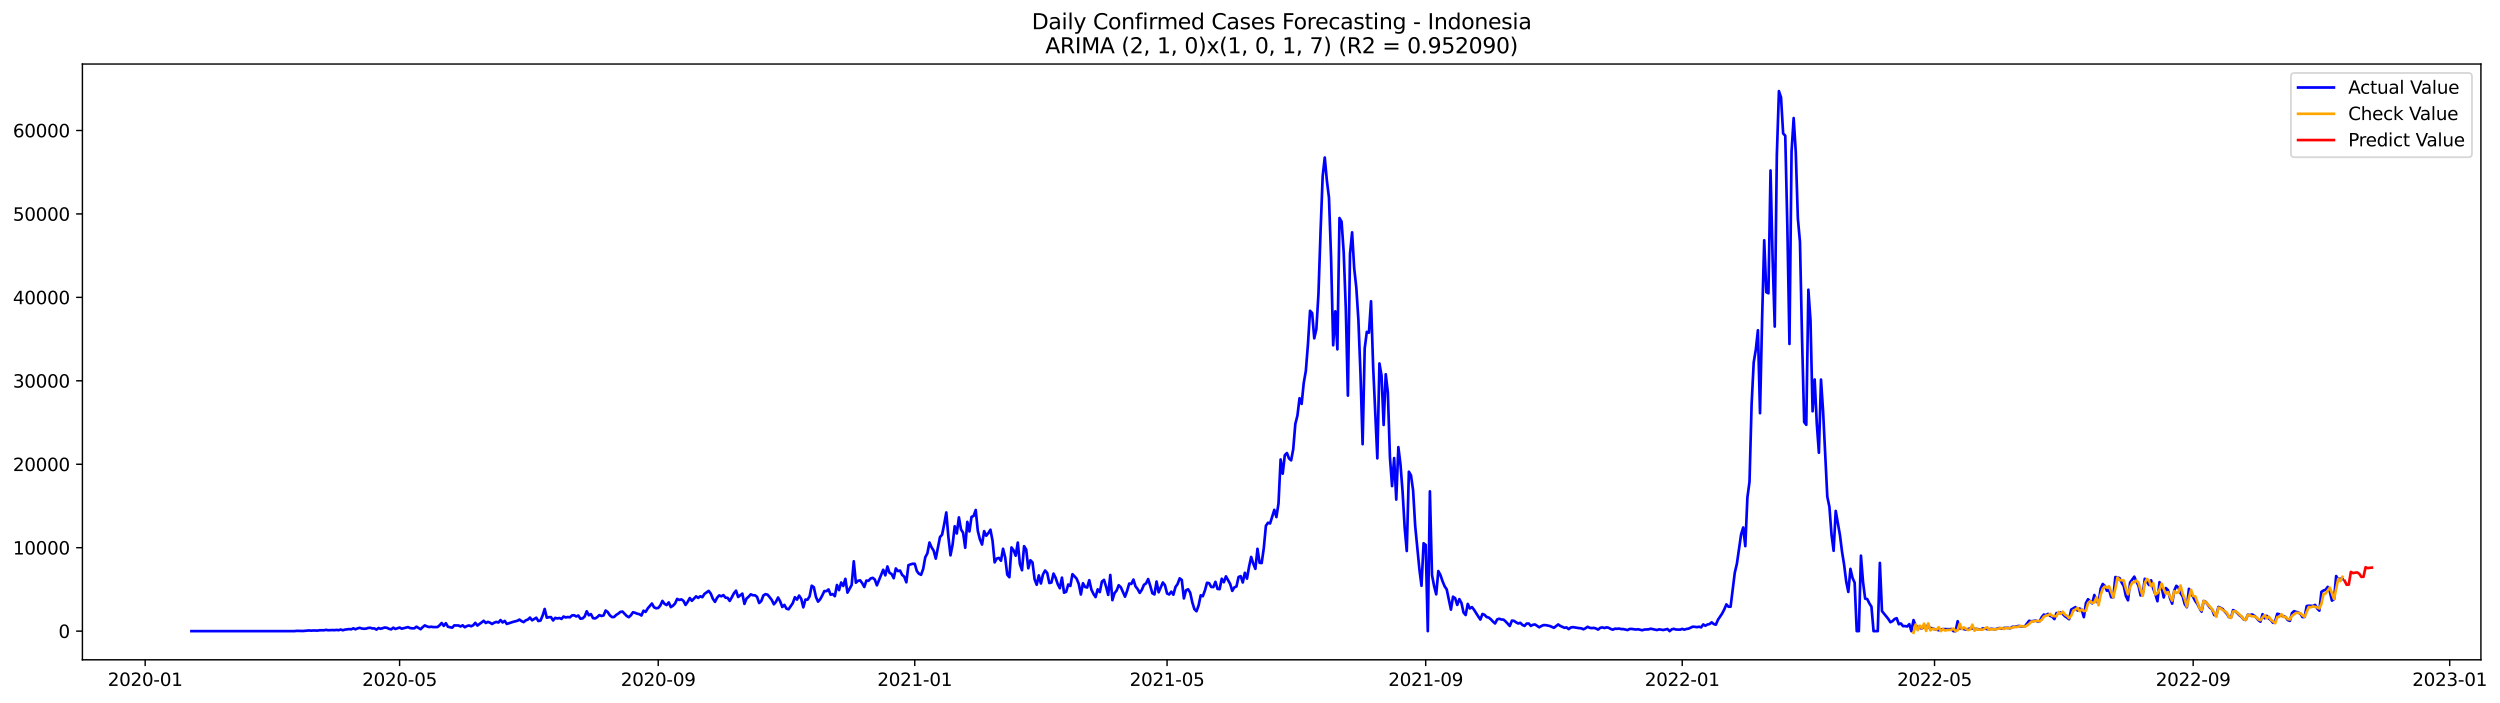 <?xml version="1.0" encoding="utf-8" standalone="no"?>
<!DOCTYPE svg PUBLIC "-//W3C//DTD SVG 1.1//EN"
  "http://www.w3.org/Graphics/SVG/1.1/DTD/svg11.dtd">
<svg xmlns:xlink="http://www.w3.org/1999/xlink" width="1395.87pt" height="392.274pt" viewBox="0 0 1395.87 392.274" xmlns="http://www.w3.org/2000/svg" version="1.1">
 <defs>
  <style type="text/css">*{stroke-linejoin: round; stroke-linecap: butt}</style>
 </defs>
 <g id="figure_1">
  <g id="patch_1">
   <path d="M 0 392.274 
L 1395.87 392.274 
L 1395.87 0 
L 0 0 
z
" style="fill: #ffffff"/>
  </g>
  <g id="axes_1">
   <g id="patch_2">
    <path d="M 46.013 368.396 
L 1385.213 368.396 
L 1385.213 35.755 
L 46.013 35.755 
z
" style="fill: #ffffff"/>
   </g>
   <g id="matplotlib.axis_1">
    <g id="xtick_1">
     <g id="line2d_1">
      <defs>
       <path id="m7db93f35f3" d="M 0 0 
L 0 3.5 
" style="stroke: #000000; stroke-width: 0.8"/>
      </defs>
      <g>
       <use xlink:href="#m7db93f35f3" x="81.057" y="368.396" style="stroke: #000000; stroke-width: 0.8"/>
      </g>
     </g>
     <g id="text_1">
      <!-- 2020-01 -->
      <g transform="translate(60.165 382.994)scale(0.1 -0.1)">
       <defs>
        <path id="DejaVuSans-32" d="M 1228 531 
L 3431 531 
L 3431 0 
L 469 0 
L 469 531 
Q 828 903 1448 1529 
Q 2069 2156 2228 2338 
Q 2531 2678 2651 2914 
Q 2772 3150 2772 3378 
Q 2772 3750 2511 3984 
Q 2250 4219 1831 4219 
Q 1534 4219 1204 4116 
Q 875 4013 500 3803 
L 500 4441 
Q 881 4594 1212 4672 
Q 1544 4750 1819 4750 
Q 2544 4750 2975 4387 
Q 3406 4025 3406 3419 
Q 3406 3131 3298 2873 
Q 3191 2616 2906 2266 
Q 2828 2175 2409 1742 
Q 1991 1309 1228 531 
z
" transform="scale(0.016)"/>
        <path id="DejaVuSans-30" d="M 2034 4250 
Q 1547 4250 1301 3770 
Q 1056 3291 1056 2328 
Q 1056 1369 1301 889 
Q 1547 409 2034 409 
Q 2525 409 2770 889 
Q 3016 1369 3016 2328 
Q 3016 3291 2770 3770 
Q 2525 4250 2034 4250 
z
M 2034 4750 
Q 2819 4750 3233 4129 
Q 3647 3509 3647 2328 
Q 3647 1150 3233 529 
Q 2819 -91 2034 -91 
Q 1250 -91 836 529 
Q 422 1150 422 2328 
Q 422 3509 836 4129 
Q 1250 4750 2034 4750 
z
" transform="scale(0.016)"/>
        <path id="DejaVuSans-2d" d="M 313 2009 
L 1997 2009 
L 1997 1497 
L 313 1497 
L 313 2009 
z
" transform="scale(0.016)"/>
        <path id="DejaVuSans-31" d="M 794 531 
L 1825 531 
L 1825 4091 
L 703 3866 
L 703 4441 
L 1819 4666 
L 2450 4666 
L 2450 531 
L 3481 531 
L 3481 0 
L 794 0 
L 794 531 
z
" transform="scale(0.016)"/>
       </defs>
       <use xlink:href="#DejaVuSans-32"/>
       <use xlink:href="#DejaVuSans-30" x="63.623"/>
       <use xlink:href="#DejaVuSans-32" x="127.246"/>
       <use xlink:href="#DejaVuSans-30" x="190.869"/>
       <use xlink:href="#DejaVuSans-2d" x="254.492"/>
       <use xlink:href="#DejaVuSans-30" x="290.576"/>
       <use xlink:href="#DejaVuSans-31" x="354.199"/>
      </g>
     </g>
    </g>
    <g id="xtick_2">
     <g id="line2d_2">
      <g>
       <use xlink:href="#m7db93f35f3" x="223.113" y="368.396" style="stroke: #000000; stroke-width: 0.8"/>
      </g>
     </g>
     <g id="text_2">
      <!-- 2020-05 -->
      <g transform="translate(202.221 382.994)scale(0.1 -0.1)">
       <defs>
        <path id="DejaVuSans-35" d="M 691 4666 
L 3169 4666 
L 3169 4134 
L 1269 4134 
L 1269 2991 
Q 1406 3038 1543 3061 
Q 1681 3084 1819 3084 
Q 2600 3084 3056 2656 
Q 3513 2228 3513 1497 
Q 3513 744 3044 326 
Q 2575 -91 1722 -91 
Q 1428 -91 1123 -41 
Q 819 9 494 109 
L 494 744 
Q 775 591 1075 516 
Q 1375 441 1709 441 
Q 2250 441 2565 725 
Q 2881 1009 2881 1497 
Q 2881 1984 2565 2268 
Q 2250 2553 1709 2553 
Q 1456 2553 1204 2497 
Q 953 2441 691 2322 
L 691 4666 
z
" transform="scale(0.016)"/>
       </defs>
       <use xlink:href="#DejaVuSans-32"/>
       <use xlink:href="#DejaVuSans-30" x="63.623"/>
       <use xlink:href="#DejaVuSans-32" x="127.246"/>
       <use xlink:href="#DejaVuSans-30" x="190.869"/>
       <use xlink:href="#DejaVuSans-2d" x="254.492"/>
       <use xlink:href="#DejaVuSans-30" x="290.576"/>
       <use xlink:href="#DejaVuSans-35" x="354.199"/>
      </g>
     </g>
    </g>
    <g id="xtick_3">
     <g id="line2d_3">
      <g>
       <use xlink:href="#m7db93f35f3" x="367.517" y="368.396" style="stroke: #000000; stroke-width: 0.8"/>
      </g>
     </g>
     <g id="text_3">
      <!-- 2020-09 -->
      <g transform="translate(346.625 382.994)scale(0.1 -0.1)">
       <defs>
        <path id="DejaVuSans-39" d="M 703 97 
L 703 672 
Q 941 559 1184 500 
Q 1428 441 1663 441 
Q 2288 441 2617 861 
Q 2947 1281 2994 2138 
Q 2813 1869 2534 1725 
Q 2256 1581 1919 1581 
Q 1219 1581 811 2004 
Q 403 2428 403 3163 
Q 403 3881 828 4315 
Q 1253 4750 1959 4750 
Q 2769 4750 3195 4129 
Q 3622 3509 3622 2328 
Q 3622 1225 3098 567 
Q 2575 -91 1691 -91 
Q 1453 -91 1209 -44 
Q 966 3 703 97 
z
M 1959 2075 
Q 2384 2075 2632 2365 
Q 2881 2656 2881 3163 
Q 2881 3666 2632 3958 
Q 2384 4250 1959 4250 
Q 1534 4250 1286 3958 
Q 1038 3666 1038 3163 
Q 1038 2656 1286 2365 
Q 1534 2075 1959 2075 
z
" transform="scale(0.016)"/>
       </defs>
       <use xlink:href="#DejaVuSans-32"/>
       <use xlink:href="#DejaVuSans-30" x="63.623"/>
       <use xlink:href="#DejaVuSans-32" x="127.246"/>
       <use xlink:href="#DejaVuSans-30" x="190.869"/>
       <use xlink:href="#DejaVuSans-2d" x="254.492"/>
       <use xlink:href="#DejaVuSans-30" x="290.576"/>
       <use xlink:href="#DejaVuSans-39" x="354.199"/>
      </g>
     </g>
    </g>
    <g id="xtick_4">
     <g id="line2d_4">
      <g>
       <use xlink:href="#m7db93f35f3" x="510.747" y="368.396" style="stroke: #000000; stroke-width: 0.8"/>
      </g>
     </g>
     <g id="text_4">
      <!-- 2021-01 -->
      <g transform="translate(489.855 382.994)scale(0.1 -0.1)">
       <use xlink:href="#DejaVuSans-32"/>
       <use xlink:href="#DejaVuSans-30" x="63.623"/>
       <use xlink:href="#DejaVuSans-32" x="127.246"/>
       <use xlink:href="#DejaVuSans-31" x="190.869"/>
       <use xlink:href="#DejaVuSans-2d" x="254.492"/>
       <use xlink:href="#DejaVuSans-30" x="290.576"/>
       <use xlink:href="#DejaVuSans-31" x="354.199"/>
      </g>
     </g>
    </g>
    <g id="xtick_5">
     <g id="line2d_5">
      <g>
       <use xlink:href="#m7db93f35f3" x="651.629" y="368.396" style="stroke: #000000; stroke-width: 0.8"/>
      </g>
     </g>
     <g id="text_5">
      <!-- 2021-05 -->
      <g transform="translate(630.737 382.994)scale(0.1 -0.1)">
       <use xlink:href="#DejaVuSans-32"/>
       <use xlink:href="#DejaVuSans-30" x="63.623"/>
       <use xlink:href="#DejaVuSans-32" x="127.246"/>
       <use xlink:href="#DejaVuSans-31" x="190.869"/>
       <use xlink:href="#DejaVuSans-2d" x="254.492"/>
       <use xlink:href="#DejaVuSans-30" x="290.576"/>
       <use xlink:href="#DejaVuSans-35" x="354.199"/>
      </g>
     </g>
    </g>
    <g id="xtick_6">
     <g id="line2d_6">
      <g>
       <use xlink:href="#m7db93f35f3" x="796.033" y="368.396" style="stroke: #000000; stroke-width: 0.8"/>
      </g>
     </g>
     <g id="text_6">
      <!-- 2021-09 -->
      <g transform="translate(775.141 382.994)scale(0.1 -0.1)">
       <use xlink:href="#DejaVuSans-32"/>
       <use xlink:href="#DejaVuSans-30" x="63.623"/>
       <use xlink:href="#DejaVuSans-32" x="127.246"/>
       <use xlink:href="#DejaVuSans-31" x="190.869"/>
       <use xlink:href="#DejaVuSans-2d" x="254.492"/>
       <use xlink:href="#DejaVuSans-30" x="290.576"/>
       <use xlink:href="#DejaVuSans-39" x="354.199"/>
      </g>
     </g>
    </g>
    <g id="xtick_7">
     <g id="line2d_7">
      <g>
       <use xlink:href="#m7db93f35f3" x="939.263" y="368.396" style="stroke: #000000; stroke-width: 0.8"/>
      </g>
     </g>
     <g id="text_7">
      <!-- 2022-01 -->
      <g transform="translate(918.371 382.994)scale(0.1 -0.1)">
       <use xlink:href="#DejaVuSans-32"/>
       <use xlink:href="#DejaVuSans-30" x="63.623"/>
       <use xlink:href="#DejaVuSans-32" x="127.246"/>
       <use xlink:href="#DejaVuSans-32" x="190.869"/>
       <use xlink:href="#DejaVuSans-2d" x="254.492"/>
       <use xlink:href="#DejaVuSans-30" x="290.576"/>
       <use xlink:href="#DejaVuSans-31" x="354.199"/>
      </g>
     </g>
    </g>
    <g id="xtick_8">
     <g id="line2d_8">
      <g>
       <use xlink:href="#m7db93f35f3" x="1080.144" y="368.396" style="stroke: #000000; stroke-width: 0.8"/>
      </g>
     </g>
     <g id="text_8">
      <!-- 2022-05 -->
      <g transform="translate(1059.253 382.994)scale(0.1 -0.1)">
       <use xlink:href="#DejaVuSans-32"/>
       <use xlink:href="#DejaVuSans-30" x="63.623"/>
       <use xlink:href="#DejaVuSans-32" x="127.246"/>
       <use xlink:href="#DejaVuSans-32" x="190.869"/>
       <use xlink:href="#DejaVuSans-2d" x="254.492"/>
       <use xlink:href="#DejaVuSans-30" x="290.576"/>
       <use xlink:href="#DejaVuSans-35" x="354.199"/>
      </g>
     </g>
    </g>
    <g id="xtick_9">
     <g id="line2d_9">
      <g>
       <use xlink:href="#m7db93f35f3" x="1224.548" y="368.396" style="stroke: #000000; stroke-width: 0.8"/>
      </g>
     </g>
     <g id="text_9">
      <!-- 2022-09 -->
      <g transform="translate(1203.657 382.994)scale(0.1 -0.1)">
       <use xlink:href="#DejaVuSans-32"/>
       <use xlink:href="#DejaVuSans-30" x="63.623"/>
       <use xlink:href="#DejaVuSans-32" x="127.246"/>
       <use xlink:href="#DejaVuSans-32" x="190.869"/>
       <use xlink:href="#DejaVuSans-2d" x="254.492"/>
       <use xlink:href="#DejaVuSans-30" x="290.576"/>
       <use xlink:href="#DejaVuSans-39" x="354.199"/>
      </g>
     </g>
    </g>
    <g id="xtick_10">
     <g id="line2d_10">
      <g>
       <use xlink:href="#m7db93f35f3" x="1367.778" y="368.396" style="stroke: #000000; stroke-width: 0.8"/>
      </g>
     </g>
     <g id="text_10">
      <!-- 2023-01 -->
      <g transform="translate(1346.887 382.994)scale(0.1 -0.1)">
       <defs>
        <path id="DejaVuSans-33" d="M 2597 2516 
Q 3050 2419 3304 2112 
Q 3559 1806 3559 1356 
Q 3559 666 3084 287 
Q 2609 -91 1734 -91 
Q 1441 -91 1130 -33 
Q 819 25 488 141 
L 488 750 
Q 750 597 1062 519 
Q 1375 441 1716 441 
Q 2309 441 2620 675 
Q 2931 909 2931 1356 
Q 2931 1769 2642 2001 
Q 2353 2234 1838 2234 
L 1294 2234 
L 1294 2753 
L 1863 2753 
Q 2328 2753 2575 2939 
Q 2822 3125 2822 3475 
Q 2822 3834 2567 4026 
Q 2313 4219 1838 4219 
Q 1578 4219 1281 4162 
Q 984 4106 628 3988 
L 628 4550 
Q 988 4650 1302 4700 
Q 1616 4750 1894 4750 
Q 2613 4750 3031 4423 
Q 3450 4097 3450 3541 
Q 3450 3153 3228 2886 
Q 3006 2619 2597 2516 
z
" transform="scale(0.016)"/>
       </defs>
       <use xlink:href="#DejaVuSans-32"/>
       <use xlink:href="#DejaVuSans-30" x="63.623"/>
       <use xlink:href="#DejaVuSans-32" x="127.246"/>
       <use xlink:href="#DejaVuSans-33" x="190.869"/>
       <use xlink:href="#DejaVuSans-2d" x="254.492"/>
       <use xlink:href="#DejaVuSans-30" x="290.576"/>
       <use xlink:href="#DejaVuSans-31" x="354.199"/>
      </g>
     </g>
    </g>
   </g>
   <g id="matplotlib.axis_2">
    <g id="ytick_1">
     <g id="line2d_11">
      <defs>
       <path id="m69dbe952f0" d="M 0 0 
L -3.5 0 
" style="stroke: #000000; stroke-width: 0.8"/>
      </defs>
      <g>
       <use xlink:href="#m69dbe952f0" x="46.013" y="352.396" style="stroke: #000000; stroke-width: 0.8"/>
      </g>
     </g>
     <g id="text_11">
      <!-- 0 -->
      <g transform="translate(32.65 356.195)scale(0.1 -0.1)">
       <use xlink:href="#DejaVuSans-30"/>
      </g>
     </g>
    </g>
    <g id="ytick_2">
     <g id="line2d_12">
      <g>
       <use xlink:href="#m69dbe952f0" x="46.013" y="305.806" style="stroke: #000000; stroke-width: 0.8"/>
      </g>
     </g>
     <g id="text_12">
      <!-- 10000 -->
      <g transform="translate(7.2 309.605)scale(0.1 -0.1)">
       <use xlink:href="#DejaVuSans-31"/>
       <use xlink:href="#DejaVuSans-30" x="63.623"/>
       <use xlink:href="#DejaVuSans-30" x="127.246"/>
       <use xlink:href="#DejaVuSans-30" x="190.869"/>
       <use xlink:href="#DejaVuSans-30" x="254.492"/>
      </g>
     </g>
    </g>
    <g id="ytick_3">
     <g id="line2d_13">
      <g>
       <use xlink:href="#m69dbe952f0" x="46.013" y="259.216" style="stroke: #000000; stroke-width: 0.8"/>
      </g>
     </g>
     <g id="text_13">
      <!-- 20000 -->
      <g transform="translate(7.2 263.015)scale(0.1 -0.1)">
       <use xlink:href="#DejaVuSans-32"/>
       <use xlink:href="#DejaVuSans-30" x="63.623"/>
       <use xlink:href="#DejaVuSans-30" x="127.246"/>
       <use xlink:href="#DejaVuSans-30" x="190.869"/>
       <use xlink:href="#DejaVuSans-30" x="254.492"/>
      </g>
     </g>
    </g>
    <g id="ytick_4">
     <g id="line2d_14">
      <g>
       <use xlink:href="#m69dbe952f0" x="46.013" y="212.626" style="stroke: #000000; stroke-width: 0.8"/>
      </g>
     </g>
     <g id="text_14">
      <!-- 30000 -->
      <g transform="translate(7.2 216.426)scale(0.1 -0.1)">
       <use xlink:href="#DejaVuSans-33"/>
       <use xlink:href="#DejaVuSans-30" x="63.623"/>
       <use xlink:href="#DejaVuSans-30" x="127.246"/>
       <use xlink:href="#DejaVuSans-30" x="190.869"/>
       <use xlink:href="#DejaVuSans-30" x="254.492"/>
      </g>
     </g>
    </g>
    <g id="ytick_5">
     <g id="line2d_15">
      <g>
       <use xlink:href="#m69dbe952f0" x="46.013" y="166.036" style="stroke: #000000; stroke-width: 0.8"/>
      </g>
     </g>
     <g id="text_15">
      <!-- 40000 -->
      <g transform="translate(7.2 169.836)scale(0.1 -0.1)">
       <defs>
        <path id="DejaVuSans-34" d="M 2419 4116 
L 825 1625 
L 2419 1625 
L 2419 4116 
z
M 2253 4666 
L 3047 4666 
L 3047 1625 
L 3713 1625 
L 3713 1100 
L 3047 1100 
L 3047 0 
L 2419 0 
L 2419 1100 
L 313 1100 
L 313 1709 
L 2253 4666 
z
" transform="scale(0.016)"/>
       </defs>
       <use xlink:href="#DejaVuSans-34"/>
       <use xlink:href="#DejaVuSans-30" x="63.623"/>
       <use xlink:href="#DejaVuSans-30" x="127.246"/>
       <use xlink:href="#DejaVuSans-30" x="190.869"/>
       <use xlink:href="#DejaVuSans-30" x="254.492"/>
      </g>
     </g>
    </g>
    <g id="ytick_6">
     <g id="line2d_16">
      <g>
       <use xlink:href="#m69dbe952f0" x="46.013" y="119.447" style="stroke: #000000; stroke-width: 0.8"/>
      </g>
     </g>
     <g id="text_16">
      <!-- 50000 -->
      <g transform="translate(7.2 123.246)scale(0.1 -0.1)">
       <use xlink:href="#DejaVuSans-35"/>
       <use xlink:href="#DejaVuSans-30" x="63.623"/>
       <use xlink:href="#DejaVuSans-30" x="127.246"/>
       <use xlink:href="#DejaVuSans-30" x="190.869"/>
       <use xlink:href="#DejaVuSans-30" x="254.492"/>
      </g>
     </g>
    </g>
    <g id="ytick_7">
     <g id="line2d_17">
      <g>
       <use xlink:href="#m69dbe952f0" x="46.013" y="72.857" style="stroke: #000000; stroke-width: 0.8"/>
      </g>
     </g>
     <g id="text_17">
      <!-- 60000 -->
      <g transform="translate(7.2 76.656)scale(0.1 -0.1)">
       <defs>
        <path id="DejaVuSans-36" d="M 2113 2584 
Q 1688 2584 1439 2293 
Q 1191 2003 1191 1497 
Q 1191 994 1439 701 
Q 1688 409 2113 409 
Q 2538 409 2786 701 
Q 3034 994 3034 1497 
Q 3034 2003 2786 2293 
Q 2538 2584 2113 2584 
z
M 3366 4563 
L 3366 3988 
Q 3128 4100 2886 4159 
Q 2644 4219 2406 4219 
Q 1781 4219 1451 3797 
Q 1122 3375 1075 2522 
Q 1259 2794 1537 2939 
Q 1816 3084 2150 3084 
Q 2853 3084 3261 2657 
Q 3669 2231 3669 1497 
Q 3669 778 3244 343 
Q 2819 -91 2113 -91 
Q 1303 -91 875 529 
Q 447 1150 447 2328 
Q 447 3434 972 4092 
Q 1497 4750 2381 4750 
Q 2619 4750 2861 4703 
Q 3103 4656 3366 4563 
z
" transform="scale(0.016)"/>
       </defs>
       <use xlink:href="#DejaVuSans-36"/>
       <use xlink:href="#DejaVuSans-30" x="63.623"/>
       <use xlink:href="#DejaVuSans-30" x="127.246"/>
       <use xlink:href="#DejaVuSans-30" x="190.869"/>
       <use xlink:href="#DejaVuSans-30" x="254.492"/>
      </g>
     </g>
    </g>
   </g>
   <g id="line2d_18">
    <path d="M 106.885 352.396 
L 164.412 352.396 
L 165.586 352.233 
L 169.108 352.317 
L 172.63 352.005 
L 173.804 352.126 
L 174.978 352.019 
L 177.326 352.093 
L 178.5 351.898 
L 180.848 351.916 
L 182.022 351.683 
L 183.196 351.888 
L 185.544 351.795 
L 186.718 351.865 
L 187.892 351.702 
L 189.066 351.87 
L 190.24 351.483 
L 191.414 351.902 
L 192.588 351.553 
L 194.936 351.245 
L 196.11 351.38 
L 197.284 350.826 
L 198.458 351.376 
L 199.632 350.859 
L 200.807 350.537 
L 201.981 350.924 
L 203.155 351.082 
L 204.329 351.012 
L 205.503 350.626 
L 206.677 350.5 
L 207.851 350.882 
L 209.025 350.873 
L 210.199 351.534 
L 211.373 350.649 
L 212.547 351.078 
L 214.895 350.365 
L 216.069 350.551 
L 217.243 351.115 
L 218.417 351.399 
L 219.591 350.463 
L 220.765 351.185 
L 223.113 350.379 
L 224.287 351.036 
L 227.809 350.141 
L 228.983 350.686 
L 230.157 350.821 
L 231.331 350.831 
L 232.505 349.913 
L 234.853 351.311 
L 236.027 350.141 
L 237.201 349.186 
L 238.375 349.75 
L 239.549 350.113 
L 240.723 349.931 
L 241.897 350.118 
L 244.245 350.132 
L 245.419 349.167 
L 246.593 347.863 
L 247.767 349.442 
L 248.941 347.975 
L 250.115 349.945 
L 252.463 350.463 
L 253.637 349.2 
L 255.985 349.237 
L 257.159 349.801 
L 258.333 349.135 
L 259.507 350.22 
L 260.681 349.559 
L 261.855 349.209 
L 263.029 349.671 
L 264.203 349.121 
L 265.377 347.77 
L 266.551 349.265 
L 268.899 347.537 
L 270.073 346.619 
L 271.247 347.835 
L 272.421 347.22 
L 273.595 347.672 
L 274.77 348.403 
L 275.944 347.658 
L 277.118 347.243 
L 278.292 347.593 
L 279.466 346.195 
L 280.64 347.546 
L 281.814 346.684 
L 282.988 348.38 
L 286.51 347.211 
L 288.858 346.619 
L 290.032 345.943 
L 291.206 346.815 
L 292.38 347.355 
L 293.554 346.372 
L 294.728 345.943 
L 295.902 344.83 
L 297.076 346.335 
L 299.424 344.909 
L 300.598 346.763 
L 301.772 346.488 
L 302.946 343.763 
L 304.12 340.017 
L 305.294 344.89 
L 306.468 344.611 
L 307.642 344.564 
L 308.816 346.423 
L 309.99 344.984 
L 311.164 345.305 
L 312.338 345.063 
L 313.512 345.585 
L 314.686 344.234 
L 315.86 344.76 
L 317.034 344.508 
L 318.208 344.685 
L 319.382 343.628 
L 320.556 343.516 
L 321.73 344.192 
L 322.904 343.693 
L 324.078 345.445 
L 325.252 345.291 
L 326.426 344.252 
L 327.6 341.303 
L 328.774 343.525 
L 329.948 342.892 
L 331.122 345.128 
L 332.296 345.319 
L 333.47 344.574 
L 334.644 343.442 
L 335.818 343.94 
L 336.992 343.628 
L 338.166 340.874 
L 339.34 341.788 
L 340.514 343.577 
L 341.688 344.536 
L 342.862 344.508 
L 344.036 343.348 
L 345.21 342.622 
L 346.384 341.648 
L 347.558 341.471 
L 349.907 343.912 
L 351.081 344.602 
L 352.255 343.535 
L 353.429 341.839 
L 354.603 342.16 
L 355.777 342.659 
L 356.951 342.906 
L 358.125 343.651 
L 359.299 340.996 
L 360.473 341.652 
L 361.647 339.728 
L 363.995 336.984 
L 365.169 339.081 
L 366.343 339.616 
L 367.517 339.467 
L 368.691 338.07 
L 369.865 335.521 
L 371.039 337.166 
L 372.213 337.823 
L 373.387 336.351 
L 374.561 338.978 
L 375.735 338.205 
L 376.909 336.989 
L 378.083 334.408 
L 379.257 334.985 
L 380.431 334.664 
L 381.605 335.456 
L 382.779 337.762 
L 383.953 336.057 
L 385.127 333.933 
L 386.301 335.461 
L 388.649 332.977 
L 389.823 333.811 
L 390.997 332.94 
L 392.171 333.429 
L 393.345 331.594 
L 395.693 329.926 
L 396.867 331.459 
L 398.041 334.347 
L 399.215 336.048 
L 400.389 333.751 
L 401.563 332.437 
L 402.737 332.949 
L 403.911 332.283 
L 405.085 333.728 
L 406.259 333.797 
L 407.433 335.521 
L 408.607 333.499 
L 409.781 331.254 
L 410.955 329.8 
L 412.129 333.322 
L 414.477 331.445 
L 415.651 337.175 
L 416.825 334.198 
L 417.999 333.168 
L 419.173 331.845 
L 420.347 332.358 
L 421.522 332.358 
L 422.696 333.271 
L 423.87 336.681 
L 425.044 335.614 
L 426.218 332.516 
L 427.392 331.747 
L 428.566 332.041 
L 429.74 333.434 
L 430.914 335.009 
L 432.088 337.385 
L 433.262 335.996 
L 434.436 333.625 
L 435.61 335.787 
L 436.784 338.899 
L 437.958 337.753 
L 439.132 339.835 
L 440.306 340.199 
L 442.654 336.761 
L 443.828 333.457 
L 445.002 334.794 
L 446.176 332.539 
L 447.35 334.319 
L 448.524 339.104 
L 449.698 334.79 
L 450.872 334.832 
L 452.046 332.954 
L 453.22 327.033 
L 454.394 327.834 
L 455.568 333.266 
L 456.742 335.927 
L 457.916 334.659 
L 459.09 332.525 
L 460.264 330.042 
L 461.438 330.07 
L 462.612 329.11 
L 463.786 332.083 
L 464.96 331.701 
L 466.134 332.866 
L 467.308 326.613 
L 468.482 329.488 
L 469.656 325.243 
L 470.83 327.154 
L 472.004 323.198 
L 473.178 330.886 
L 475.526 326.618 
L 476.7 313.405 
L 477.874 325.36 
L 479.048 324.316 
L 480.222 324.027 
L 481.396 325.588 
L 482.57 327.741 
L 483.744 324.172 
L 484.918 324.288 
L 486.092 322.998 
L 487.266 322.634 
L 488.44 323.562 
L 489.614 326.823 
L 493.136 318.134 
L 494.31 321.232 
L 495.485 316.284 
L 496.659 319.867 
L 497.833 320.491 
L 499.007 322.825 
L 500.181 317.388 
L 501.355 318.856 
L 502.529 318.576 
L 503.703 320.994 
L 504.877 321.982 
L 506.051 325.122 
L 507.225 315.576 
L 508.399 315.115 
L 509.573 314.779 
L 510.747 314.789 
L 511.921 318.837 
L 513.095 320.356 
L 514.269 320.934 
L 515.443 317.71 
L 516.617 311.145 
L 517.791 308.97 
L 518.965 302.932 
L 520.139 305.592 
L 521.313 307.483 
L 522.487 311.9 
L 524.835 299.852 
L 526.009 298.552 
L 527.183 292.677 
L 528.357 286.127 
L 529.531 299.81 
L 530.705 310.064 
L 531.879 304.106 
L 533.053 293.842 
L 534.227 297.872 
L 535.401 288.885 
L 536.575 295.598 
L 537.749 297.476 
L 538.923 305.834 
L 540.097 291.391 
L 541.271 296.73 
L 542.445 288.591 
L 543.619 288.093 
L 544.793 284.757 
L 545.967 296.484 
L 547.141 301.175 
L 548.315 304.04 
L 549.489 296.563 
L 550.663 299.125 
L 551.837 297.658 
L 553.011 295.761 
L 554.185 301.953 
L 555.359 313.997 
L 556.533 311.863 
L 557.707 311.509 
L 558.881 313.098 
L 560.055 306.417 
L 561.229 311.192 
L 562.403 320.878 
L 563.577 322.29 
L 564.751 305.671 
L 565.925 307.264 
L 567.099 310.283 
L 568.273 302.946 
L 569.448 314.873 
L 570.622 318.385 
L 571.796 304.968 
L 572.97 306.854 
L 574.144 317.3 
L 575.318 312.827 
L 576.492 314.043 
L 577.666 323.473 
L 578.84 326.492 
L 580.014 321.274 
L 581.188 325.784 
L 582.362 320.678 
L 583.536 318.553 
L 584.71 319.918 
L 585.884 325.528 
L 587.058 325.253 
L 588.232 320.277 
L 589.406 322.63 
L 590.58 326.152 
L 591.754 328.43 
L 592.928 322.523 
L 594.102 330.932 
L 595.276 330.434 
L 596.45 326.357 
L 597.624 327.172 
L 598.798 320.598 
L 599.972 321.787 
L 601.146 323.142 
L 602.32 326.045 
L 603.494 331.915 
L 604.668 325.635 
L 605.842 327.717 
L 607.016 328.044 
L 608.19 323.944 
L 609.364 329.185 
L 610.538 331.612 
L 611.712 333.373 
L 612.886 329.064 
L 614.06 330.583 
L 615.234 324.736 
L 616.408 323.781 
L 617.582 327.587 
L 618.756 332.153 
L 619.93 321.036 
L 621.104 335.102 
L 622.278 331.202 
L 623.452 329.753 
L 624.626 326.753 
L 625.8 327.867 
L 628.148 333.168 
L 629.322 329.898 
L 630.496 325.831 
L 631.67 326.045 
L 632.844 323.618 
L 634.018 327.41 
L 635.192 328.91 
L 636.366 331.035 
L 637.54 329.325 
L 638.714 326.543 
L 639.888 325.747 
L 641.062 323.31 
L 642.237 327.07 
L 643.411 331.226 
L 644.585 331.887 
L 645.759 324.703 
L 646.933 330.704 
L 649.281 325.22 
L 650.455 326.772 
L 651.629 331.375 
L 652.803 331.924 
L 653.977 330.359 
L 655.151 332.041 
L 656.325 327.773 
L 657.499 326.087 
L 658.673 322.919 
L 659.847 323.836 
L 661.021 334.124 
L 662.195 329.609 
L 663.369 329.003 
L 664.543 330.927 
L 665.717 336.332 
L 666.891 340.129 
L 668.065 341.284 
L 669.239 338.046 
L 670.413 332.386 
L 671.587 332.898 
L 672.761 329.702 
L 673.935 325.388 
L 675.109 325.626 
L 676.283 327.722 
L 677.457 327.797 
L 678.631 324.875 
L 679.805 328.822 
L 680.979 328.943 
L 682.153 323.147 
L 683.327 325.085 
L 684.501 321.81 
L 686.849 326.017 
L 688.023 329.921 
L 689.197 327.955 
L 690.371 327.457 
L 691.545 322.178 
L 692.719 321.675 
L 693.893 325.225 
L 695.067 319.816 
L 696.241 323.072 
L 697.415 316.405 
L 698.589 310.968 
L 699.763 314.737 
L 700.937 317.617 
L 702.111 306.421 
L 703.285 314.244 
L 704.459 314.374 
L 705.633 306.067 
L 706.807 293.581 
L 707.981 291.876 
L 709.155 292.267 
L 711.503 284.673 
L 712.677 288.717 
L 713.851 281.076 
L 715.025 256.542 
L 716.2 264.472 
L 717.374 254.115 
L 718.548 252.964 
L 719.722 255.983 
L 720.896 257.041 
L 722.07 250.797 
L 723.244 236.685 
L 724.418 232.054 
L 725.592 222.35 
L 726.766 225.518 
L 727.94 213.814 
L 729.114 207.087 
L 730.288 192.225 
L 731.462 173.533 
L 732.636 174.777 
L 733.81 188.893 
L 734.984 183.755 
L 736.158 164.047 
L 737.332 129.235 
L 738.506 98.402 
L 739.68 87.966 
L 740.854 100.811 
L 742.028 110.352 
L 743.202 144.041 
L 744.376 192.793 
L 745.55 173.84 
L 746.724 195.053 
L 747.898 121.734 
L 749.072 123.775 
L 750.246 140.803 
L 751.42 172.191 
L 752.594 220.882 
L 753.768 141.796 
L 754.942 129.738 
L 756.116 149.828 
L 757.29 160.595 
L 758.464 178.69 
L 759.638 209.188 
L 760.812 248.016 
L 761.986 194.456 
L 763.16 185.292 
L 764.334 185.772 
L 765.508 168.217 
L 766.682 204.459 
L 769.03 255.913 
L 770.204 202.931 
L 771.378 209.714 
L 772.552 237.277 
L 773.726 208.955 
L 774.9 219.158 
L 776.074 255.429 
L 777.248 271.404 
L 778.422 255.764 
L 779.596 278.933 
L 780.77 249.651 
L 781.944 259.198 
L 783.118 274.386 
L 784.292 294.587 
L 785.466 307.651 
L 786.64 263.381 
L 787.814 265.408 
L 788.988 273.664 
L 790.163 293.609 
L 792.511 317.794 
L 793.685 327.07 
L 794.859 303.318 
L 796.033 304.236 
L 797.207 352.396 
L 798.381 274.349 
L 799.555 321.055 
L 800.729 327.224 
L 801.903 331.836 
L 803.077 318.847 
L 804.251 321.036 
L 805.425 324.489 
L 806.599 327.349 
L 807.773 329.096 
L 810.121 340.39 
L 811.295 333.164 
L 812.469 334.002 
L 813.643 337.744 
L 814.817 334.529 
L 815.991 336.625 
L 817.165 341.988 
L 818.339 343.395 
L 819.513 337.194 
L 820.687 339.724 
L 821.861 338.974 
L 823.035 340.483 
L 825.383 344.196 
L 826.557 345.92 
L 827.731 342.813 
L 828.905 343.292 
L 830.079 344.522 
L 831.253 344.83 
L 832.427 345.808 
L 833.601 347.076 
L 834.775 348.101 
L 835.949 345.855 
L 837.123 345.482 
L 838.297 345.906 
L 839.471 345.948 
L 840.645 346.959 
L 842.993 349.508 
L 844.167 346.521 
L 845.341 346.652 
L 846.515 347.49 
L 847.689 348.133 
L 848.863 347.751 
L 850.037 348.916 
L 851.211 349.48 
L 852.385 348.189 
L 853.559 348.138 
L 854.733 349.447 
L 855.907 348.855 
L 857.081 348.66 
L 859.429 350.253 
L 860.603 349.549 
L 861.777 349.046 
L 862.952 349.028 
L 865.3 349.508 
L 867.648 350.519 
L 869.996 348.664 
L 871.17 349.47 
L 873.518 350.528 
L 874.692 350.328 
L 875.866 351.259 
L 877.04 350.374 
L 878.214 350.16 
L 881.736 350.724 
L 882.91 350.817 
L 884.084 351.366 
L 885.258 350.779 
L 886.432 349.964 
L 887.606 350.532 
L 888.78 350.719 
L 889.954 350.565 
L 891.128 350.933 
L 892.302 351.53 
L 893.476 350.56 
L 894.65 350.295 
L 895.824 350.663 
L 896.998 350.286 
L 898.172 350.514 
L 899.346 351.166 
L 900.52 351.576 
L 901.694 351.012 
L 902.868 351.101 
L 904.042 350.947 
L 905.216 351.255 
L 906.39 351.25 
L 908.738 351.79 
L 909.912 351.18 
L 911.086 351.166 
L 913.434 351.502 
L 914.608 351.334 
L 916.956 351.902 
L 918.13 351.511 
L 920.478 351.404 
L 921.652 351.04 
L 925.174 351.776 
L 926.348 351.39 
L 928.696 351.762 
L 931.044 351.208 
L 932.218 352.396 
L 933.392 351.408 
L 934.566 351.101 
L 935.74 351.492 
L 938.089 351.557 
L 939.263 351.12 
L 940.437 351.585 
L 941.611 351.161 
L 942.785 351.003 
L 945.133 349.913 
L 946.307 349.983 
L 947.481 350.164 
L 948.655 349.931 
L 949.829 350.281 
L 951.003 348.66 
L 952.177 349.386 
L 953.351 348.702 
L 954.525 348.436 
L 955.699 347.486 
L 956.873 348.413 
L 958.047 348.799 
L 959.221 346.051 
L 961.569 342.538 
L 962.743 340.264 
L 963.917 337.464 
L 965.091 338.769 
L 966.265 338.759 
L 968.613 319.737 
L 969.787 314.765 
L 972.135 298.408 
L 973.309 294.522 
L 974.483 304.944 
L 975.657 277.754 
L 976.831 269.023 
L 978.005 225.686 
L 979.179 202.325 
L 980.353 195.253 
L 981.527 184.407 
L 982.701 230.699 
L 983.875 177.721 
L 985.049 134.155 
L 986.223 163.157 
L 987.397 163.758 
L 988.571 95.178 
L 989.745 144.95 
L 990.919 182.338 
L 992.093 86.605 
L 993.267 50.876 
L 994.441 54.426 
L 995.615 74.557 
L 996.789 75.727 
L 997.963 126.51 
L 999.137 192.043 
L 1000.311 84.546 
L 1001.485 65.924 
L 1002.659 84.849 
L 1003.833 122.023 
L 1005.007 135.087 
L 1006.181 189.443 
L 1007.355 235.67 
L 1008.529 237.189 
L 1009.703 161.75 
L 1010.878 178.807 
L 1012.052 229.646 
L 1013.226 211.9 
L 1014.4 236.541 
L 1015.574 252.787 
L 1016.748 211.937 
L 1017.922 229.697 
L 1020.27 277.34 
L 1021.444 282.977 
L 1022.618 298.422 
L 1023.792 307.535 
L 1024.966 285.269 
L 1027.314 298.669 
L 1028.488 308.005 
L 1029.662 315.352 
L 1030.836 324.806 
L 1032.01 330.503 
L 1033.184 317.621 
L 1034.358 322.69 
L 1035.532 325.337 
L 1036.706 352.396 
L 1037.88 352.396 
L 1039.054 310.251 
L 1040.228 325.025 
L 1041.402 334.249 
L 1042.576 334.506 
L 1043.75 336.872 
L 1044.924 338.745 
L 1046.098 352.396 
L 1048.446 352.396 
L 1049.62 314.304 
L 1050.794 341.215 
L 1054.316 345.557 
L 1055.49 347.406 
L 1056.664 346.824 
L 1057.838 345.617 
L 1059.012 345.17 
L 1060.186 348.515 
L 1061.36 348.101 
L 1062.534 349.591 
L 1063.708 349.568 
L 1064.882 349.792 
L 1066.056 348.497 
L 1067.23 352.396 
L 1068.404 346.218 
L 1069.578 349.363 
L 1071.926 350.616 
L 1073.1 350.919 
L 1074.274 349.713 
L 1075.448 349.521 
L 1076.622 350.477 
L 1077.796 350.556 
L 1080.144 351.259 
L 1082.492 351.898 
L 1084.841 351.231 
L 1088.363 351.339 
L 1089.537 351.213 
L 1090.711 352.396 
L 1091.885 352.396 
L 1093.059 346.847 
L 1094.233 350.835 
L 1095.407 350.961 
L 1097.755 351.548 
L 1100.103 350.873 
L 1101.277 350.915 
L 1102.451 351.231 
L 1103.625 351.171 
L 1105.973 351.585 
L 1107.147 350.789 
L 1108.321 350.929 
L 1109.495 351.25 
L 1110.669 351.352 
L 1111.843 351.096 
L 1114.191 351.38 
L 1115.365 350.812 
L 1116.539 350.682 
L 1117.713 350.98 
L 1118.887 350.663 
L 1120.061 350.556 
L 1121.235 350.588 
L 1122.409 350.803 
L 1123.583 349.983 
L 1124.757 349.973 
L 1125.931 349.806 
L 1127.105 349.475 
L 1128.279 349.722 
L 1129.453 349.829 
L 1130.627 349.643 
L 1132.975 346.61 
L 1134.149 346.931 
L 1136.497 346.507 
L 1137.671 346.959 
L 1138.845 346.898 
L 1140.019 344.578 
L 1141.193 343.148 
L 1142.367 343.511 
L 1143.541 342.757 
L 1144.715 343.865 
L 1145.889 344.355 
L 1147.063 345.664 
L 1148.237 342.3 
L 1149.411 342.384 
L 1150.585 341.923 
L 1151.759 342.85 
L 1152.933 344.038 
L 1155.281 345.715 
L 1156.455 340.39 
L 1158.804 338.974 
L 1159.978 340.879 
L 1161.152 339.794 
L 1162.326 340.395 
L 1163.5 344.564 
L 1164.674 336.737 
L 1165.848 334.589 
L 1168.196 336.877 
L 1169.37 332.227 
L 1170.544 335.903 
L 1171.718 336.588 
L 1172.892 328.705 
L 1174.066 326.059 
L 1175.24 327.191 
L 1176.414 329.875 
L 1177.588 329.367 
L 1178.762 333.429 
L 1179.936 333.536 
L 1181.11 322.192 
L 1182.284 322.402 
L 1183.458 322.798 
L 1184.632 325.23 
L 1185.806 327.247 
L 1186.98 332.805 
L 1188.154 335.176 
L 1189.328 325.248 
L 1191.676 321.987 
L 1192.85 324.773 
L 1194.024 326.981 
L 1195.198 332.46 
L 1196.372 331.78 
L 1197.546 323.156 
L 1198.72 324.787 
L 1199.894 326.623 
L 1201.068 324.018 
L 1202.242 328.617 
L 1203.416 331.701 
L 1204.59 335.68 
L 1205.764 325.052 
L 1206.938 327.922 
L 1208.112 333.578 
L 1209.286 328.342 
L 1210.46 329.465 
L 1211.634 333.998 
L 1212.808 337.021 
L 1213.982 329.763 
L 1215.156 327.107 
L 1216.33 328.104 
L 1217.504 331.202 
L 1218.678 332.968 
L 1219.852 337.357 
L 1221.026 339.02 
L 1222.2 328.775 
L 1224.548 333.322 
L 1225.722 335.549 
L 1226.896 337.208 
L 1228.07 339.519 
L 1229.244 341.494 
L 1230.418 335.591 
L 1231.593 336.029 
L 1233.941 339.332 
L 1235.115 340.241 
L 1236.289 343.362 
L 1237.463 343.786 
L 1238.637 338.904 
L 1239.811 339.356 
L 1240.985 340.045 
L 1243.333 342.71 
L 1244.507 344.555 
L 1245.681 344.849 
L 1246.855 340.665 
L 1248.029 341.289 
L 1249.203 342.323 
L 1250.377 343.525 
L 1251.551 344.364 
L 1252.725 345.822 
L 1253.899 346.134 
L 1255.073 343.19 
L 1256.247 343.474 
L 1257.421 343.064 
L 1258.595 343.744 
L 1259.769 344.76 
L 1260.943 346.237 
L 1262.117 347.113 
L 1263.291 342.934 
L 1264.465 345.212 
L 1265.639 343.865 
L 1266.813 345.403 
L 1267.987 346.223 
L 1269.161 347.742 
L 1270.335 346.829 
L 1271.509 342.719 
L 1272.683 342.948 
L 1273.857 343.87 
L 1275.031 344.075 
L 1276.205 344.578 
L 1277.379 346.218 
L 1278.553 346.652 
L 1279.727 342.314 
L 1280.901 341.261 
L 1283.249 342.021 
L 1284.423 342.673 
L 1285.597 344.546 
L 1286.771 344.462 
L 1287.945 338.382 
L 1289.119 338.195 
L 1291.467 338.349 
L 1292.641 337.762 
L 1293.815 339.738 
L 1294.989 340.949 
L 1296.163 330.466 
L 1297.337 329.693 
L 1298.511 329.329 
L 1299.685 327.689 
L 1300.859 330.42 
L 1302.033 335.335 
L 1303.207 334.561 
L 1304.382 321.642 
L 1305.556 323.576 
L 1306.73 323.072 
L 1307.904 323.291 
L 1307.904 323.291 
" clip-path="url(#p009912fc31)" style="fill: none; stroke: #0000ff; stroke-width: 1.5; stroke-linecap: square"/>
   </g>
   <g id="line2d_19">
    <path d="M 1068.404 353.276 
L 1069.578 348.682 
L 1070.752 351.878 
L 1071.926 349.359 
L 1073.1 350.902 
L 1074.274 348.215 
L 1075.448 352.267 
L 1076.622 348.062 
L 1077.796 351.964 
L 1078.97 351.076 
L 1080.144 351.397 
L 1081.318 351.529 
L 1082.492 350.185 
L 1083.667 352.409 
L 1084.841 351.268 
L 1086.015 352.046 
L 1087.189 351.774 
L 1089.537 351.67 
L 1090.711 350.99 
L 1091.885 352.302 
L 1093.059 351.906 
L 1094.233 348.268 
L 1095.407 351.218 
L 1096.581 350.287 
L 1097.755 351.196 
L 1098.929 351.799 
L 1100.103 351.391 
L 1101.277 348.774 
L 1102.451 352.156 
L 1103.625 351.185 
L 1104.799 351.593 
L 1105.973 351.512 
L 1107.147 351.554 
L 1108.321 350.818 
L 1109.495 350.243 
L 1110.669 351.658 
L 1111.843 351.285 
L 1114.191 351.459 
L 1115.365 351.054 
L 1117.713 350.623 
L 1118.887 351.195 
L 1120.061 350.612 
L 1121.235 350.782 
L 1122.409 350.704 
L 1123.583 350.45 
L 1124.757 350.018 
L 1125.931 350.132 
L 1128.279 349.512 
L 1129.453 349.758 
L 1130.627 349.873 
L 1131.801 349.251 
L 1132.975 348.355 
L 1134.149 347.108 
L 1135.323 346.987 
L 1136.497 346.731 
L 1137.671 346.644 
L 1138.845 346.892 
L 1140.019 346.034 
L 1141.193 344.328 
L 1142.367 343.749 
L 1143.541 343.482 
L 1144.715 342.788 
L 1145.889 343.93 
L 1148.237 344.096 
L 1149.411 341.732 
L 1150.585 342.8 
L 1151.759 341.544 
L 1152.933 343.121 
L 1154.107 343.886 
L 1155.281 345.118 
L 1156.455 343.753 
L 1157.63 340.882 
L 1158.804 340.31 
L 1159.978 339.449 
L 1161.152 341.242 
L 1162.326 340.283 
L 1163.5 341.211 
L 1164.674 340.95 
L 1165.848 336.754 
L 1167.022 335.671 
L 1168.196 336.587 
L 1169.37 336.305 
L 1170.544 333.543 
L 1171.718 337.906 
L 1172.892 332.087 
L 1174.066 328.77 
L 1175.24 327.508 
L 1176.414 328.11 
L 1177.588 327.335 
L 1179.936 333.52 
L 1181.11 328.631 
L 1182.284 322.435 
L 1183.458 323.938 
L 1184.632 323.871 
L 1185.806 324.145 
L 1186.98 328.592 
L 1188.154 331.848 
L 1189.328 327.893 
L 1190.502 325.287 
L 1191.676 325.022 
L 1192.85 324.122 
L 1194.024 325.389 
L 1195.198 329.349 
L 1196.372 332.661 
L 1197.546 325.545 
L 1198.72 323.275 
L 1199.894 324.181 
L 1201.068 327.243 
L 1202.242 325.562 
L 1203.416 331.913 
L 1204.59 331.143 
L 1205.764 329.244 
L 1206.938 325.802 
L 1208.112 328.908 
L 1209.286 331.46 
L 1210.46 330.626 
L 1212.808 335.376 
L 1213.982 330.06 
L 1215.156 331.018 
L 1216.33 330.669 
L 1217.504 326.92 
L 1218.678 331.514 
L 1219.852 334.438 
L 1221.026 338.652 
L 1222.2 333.627 
L 1223.374 329.321 
L 1224.548 332.74 
L 1225.722 332.995 
L 1228.07 339.433 
L 1229.244 340.788 
L 1230.418 335.521 
L 1231.593 336.198 
L 1232.767 337.415 
L 1235.115 340.199 
L 1236.289 342.038 
L 1237.463 344.354 
L 1238.637 339.305 
L 1239.811 339.6 
L 1240.985 340.603 
L 1242.159 341.141 
L 1243.333 342.153 
L 1244.507 344.414 
L 1245.681 345.056 
L 1246.855 341.433 
L 1248.029 341.21 
L 1249.203 342.037 
L 1251.551 344.165 
L 1252.725 345.691 
L 1253.899 346.122 
L 1255.073 343.231 
L 1256.247 343.57 
L 1257.421 344.154 
L 1258.595 344.111 
L 1259.769 344.585 
L 1260.943 345.764 
L 1262.117 346.305 
L 1263.291 344.704 
L 1264.465 343.493 
L 1265.639 345.207 
L 1266.813 344.327 
L 1267.987 346.078 
L 1269.161 346.951 
L 1270.335 348.016 
L 1271.509 344.577 
L 1272.683 344.36 
L 1273.857 342.922 
L 1275.031 344.511 
L 1276.205 344.471 
L 1277.379 345.654 
L 1278.553 345.853 
L 1279.727 343.866 
L 1282.075 342.146 
L 1284.423 342.371 
L 1285.597 343.602 
L 1286.771 344.398 
L 1289.119 338.914 
L 1290.293 339.078 
L 1291.467 338.572 
L 1293.815 339.121 
L 1294.989 339.736 
L 1296.163 337.146 
L 1297.337 331.645 
L 1298.511 331.337 
L 1300.859 328.075 
L 1303.207 334.437 
L 1305.556 323.194 
L 1306.73 324.429 
L 1307.904 322.086 
L 1307.904 322.086 
" clip-path="url(#p009912fc31)" style="fill: none; stroke: #ffa500; stroke-width: 1.5; stroke-linecap: square"/>
   </g>
   <g id="line2d_20">
    <path d="M 1309.078 324.252 
L 1310.252 326.506 
L 1311.426 326.415 
L 1312.6 319.344 
L 1313.774 319.985 
L 1314.948 319.744 
L 1316.122 319.621 
L 1317.296 320.378 
L 1318.47 322.113 
L 1319.644 322.027 
L 1320.818 316.727 
L 1321.992 317.212 
L 1323.166 317.032 
L 1324.34 316.939 
" clip-path="url(#p009912fc31)" style="fill: none; stroke: #ff0000; stroke-width: 1.5; stroke-linecap: square"/>
   </g>
   <g id="patch_3">
    <path d="M 46.013 368.396 
L 46.013 35.755 
" style="fill: none; stroke: #000000; stroke-width: 0.8; stroke-linejoin: miter; stroke-linecap: square"/>
   </g>
   <g id="patch_4">
    <path d="M 1385.213 368.396 
L 1385.213 35.755 
" style="fill: none; stroke: #000000; stroke-width: 0.8; stroke-linejoin: miter; stroke-linecap: square"/>
   </g>
   <g id="patch_5">
    <path d="M 46.013 368.396 
L 1385.213 368.396 
" style="fill: none; stroke: #000000; stroke-width: 0.8; stroke-linejoin: miter; stroke-linecap: square"/>
   </g>
   <g id="patch_6">
    <path d="M 46.013 35.755 
L 1385.213 35.755 
" style="fill: none; stroke: #000000; stroke-width: 0.8; stroke-linejoin: miter; stroke-linecap: square"/>
   </g>
   <g id="text_18">
    <!-- Daily Confirmed Cases Forecasting - Indonesia -->
    <g transform="translate(576.096 16.318)scale(0.12 -0.12)">
     <defs>
      <path id="DejaVuSans-44" d="M 1259 4147 
L 1259 519 
L 2022 519 
Q 2988 519 3436 956 
Q 3884 1394 3884 2338 
Q 3884 3275 3436 3711 
Q 2988 4147 2022 4147 
L 1259 4147 
z
M 628 4666 
L 1925 4666 
Q 3281 4666 3915 4102 
Q 4550 3538 4550 2338 
Q 4550 1131 3912 565 
Q 3275 0 1925 0 
L 628 0 
L 628 4666 
z
" transform="scale(0.016)"/>
      <path id="DejaVuSans-61" d="M 2194 1759 
Q 1497 1759 1228 1600 
Q 959 1441 959 1056 
Q 959 750 1161 570 
Q 1363 391 1709 391 
Q 2188 391 2477 730 
Q 2766 1069 2766 1631 
L 2766 1759 
L 2194 1759 
z
M 3341 1997 
L 3341 0 
L 2766 0 
L 2766 531 
Q 2569 213 2275 61 
Q 1981 -91 1556 -91 
Q 1019 -91 701 211 
Q 384 513 384 1019 
Q 384 1609 779 1909 
Q 1175 2209 1959 2209 
L 2766 2209 
L 2766 2266 
Q 2766 2663 2505 2880 
Q 2244 3097 1772 3097 
Q 1472 3097 1187 3025 
Q 903 2953 641 2809 
L 641 3341 
Q 956 3463 1253 3523 
Q 1550 3584 1831 3584 
Q 2591 3584 2966 3190 
Q 3341 2797 3341 1997 
z
" transform="scale(0.016)"/>
      <path id="DejaVuSans-69" d="M 603 3500 
L 1178 3500 
L 1178 0 
L 603 0 
L 603 3500 
z
M 603 4863 
L 1178 4863 
L 1178 4134 
L 603 4134 
L 603 4863 
z
" transform="scale(0.016)"/>
      <path id="DejaVuSans-6c" d="M 603 4863 
L 1178 4863 
L 1178 0 
L 603 0 
L 603 4863 
z
" transform="scale(0.016)"/>
      <path id="DejaVuSans-79" d="M 2059 -325 
Q 1816 -950 1584 -1140 
Q 1353 -1331 966 -1331 
L 506 -1331 
L 506 -850 
L 844 -850 
Q 1081 -850 1212 -737 
Q 1344 -625 1503 -206 
L 1606 56 
L 191 3500 
L 800 3500 
L 1894 763 
L 2988 3500 
L 3597 3500 
L 2059 -325 
z
" transform="scale(0.016)"/>
      <path id="DejaVuSans-20" transform="scale(0.016)"/>
      <path id="DejaVuSans-43" d="M 4122 4306 
L 4122 3641 
Q 3803 3938 3442 4084 
Q 3081 4231 2675 4231 
Q 1875 4231 1450 3742 
Q 1025 3253 1025 2328 
Q 1025 1406 1450 917 
Q 1875 428 2675 428 
Q 3081 428 3442 575 
Q 3803 722 4122 1019 
L 4122 359 
Q 3791 134 3420 21 
Q 3050 -91 2638 -91 
Q 1578 -91 968 557 
Q 359 1206 359 2328 
Q 359 3453 968 4101 
Q 1578 4750 2638 4750 
Q 3056 4750 3426 4639 
Q 3797 4528 4122 4306 
z
" transform="scale(0.016)"/>
      <path id="DejaVuSans-6f" d="M 1959 3097 
Q 1497 3097 1228 2736 
Q 959 2375 959 1747 
Q 959 1119 1226 758 
Q 1494 397 1959 397 
Q 2419 397 2687 759 
Q 2956 1122 2956 1747 
Q 2956 2369 2687 2733 
Q 2419 3097 1959 3097 
z
M 1959 3584 
Q 2709 3584 3137 3096 
Q 3566 2609 3566 1747 
Q 3566 888 3137 398 
Q 2709 -91 1959 -91 
Q 1206 -91 779 398 
Q 353 888 353 1747 
Q 353 2609 779 3096 
Q 1206 3584 1959 3584 
z
" transform="scale(0.016)"/>
      <path id="DejaVuSans-6e" d="M 3513 2113 
L 3513 0 
L 2938 0 
L 2938 2094 
Q 2938 2591 2744 2837 
Q 2550 3084 2163 3084 
Q 1697 3084 1428 2787 
Q 1159 2491 1159 1978 
L 1159 0 
L 581 0 
L 581 3500 
L 1159 3500 
L 1159 2956 
Q 1366 3272 1645 3428 
Q 1925 3584 2291 3584 
Q 2894 3584 3203 3211 
Q 3513 2838 3513 2113 
z
" transform="scale(0.016)"/>
      <path id="DejaVuSans-66" d="M 2375 4863 
L 2375 4384 
L 1825 4384 
Q 1516 4384 1395 4259 
Q 1275 4134 1275 3809 
L 1275 3500 
L 2222 3500 
L 2222 3053 
L 1275 3053 
L 1275 0 
L 697 0 
L 697 3053 
L 147 3053 
L 147 3500 
L 697 3500 
L 697 3744 
Q 697 4328 969 4595 
Q 1241 4863 1831 4863 
L 2375 4863 
z
" transform="scale(0.016)"/>
      <path id="DejaVuSans-72" d="M 2631 2963 
Q 2534 3019 2420 3045 
Q 2306 3072 2169 3072 
Q 1681 3072 1420 2755 
Q 1159 2438 1159 1844 
L 1159 0 
L 581 0 
L 581 3500 
L 1159 3500 
L 1159 2956 
Q 1341 3275 1631 3429 
Q 1922 3584 2338 3584 
Q 2397 3584 2469 3576 
Q 2541 3569 2628 3553 
L 2631 2963 
z
" transform="scale(0.016)"/>
      <path id="DejaVuSans-6d" d="M 3328 2828 
Q 3544 3216 3844 3400 
Q 4144 3584 4550 3584 
Q 5097 3584 5394 3201 
Q 5691 2819 5691 2113 
L 5691 0 
L 5113 0 
L 5113 2094 
Q 5113 2597 4934 2840 
Q 4756 3084 4391 3084 
Q 3944 3084 3684 2787 
Q 3425 2491 3425 1978 
L 3425 0 
L 2847 0 
L 2847 2094 
Q 2847 2600 2669 2842 
Q 2491 3084 2119 3084 
Q 1678 3084 1418 2786 
Q 1159 2488 1159 1978 
L 1159 0 
L 581 0 
L 581 3500 
L 1159 3500 
L 1159 2956 
Q 1356 3278 1631 3431 
Q 1906 3584 2284 3584 
Q 2666 3584 2933 3390 
Q 3200 3197 3328 2828 
z
" transform="scale(0.016)"/>
      <path id="DejaVuSans-65" d="M 3597 1894 
L 3597 1613 
L 953 1613 
Q 991 1019 1311 708 
Q 1631 397 2203 397 
Q 2534 397 2845 478 
Q 3156 559 3463 722 
L 3463 178 
Q 3153 47 2828 -22 
Q 2503 -91 2169 -91 
Q 1331 -91 842 396 
Q 353 884 353 1716 
Q 353 2575 817 3079 
Q 1281 3584 2069 3584 
Q 2775 3584 3186 3129 
Q 3597 2675 3597 1894 
z
M 3022 2063 
Q 3016 2534 2758 2815 
Q 2500 3097 2075 3097 
Q 1594 3097 1305 2825 
Q 1016 2553 972 2059 
L 3022 2063 
z
" transform="scale(0.016)"/>
      <path id="DejaVuSans-64" d="M 2906 2969 
L 2906 4863 
L 3481 4863 
L 3481 0 
L 2906 0 
L 2906 525 
Q 2725 213 2448 61 
Q 2172 -91 1784 -91 
Q 1150 -91 751 415 
Q 353 922 353 1747 
Q 353 2572 751 3078 
Q 1150 3584 1784 3584 
Q 2172 3584 2448 3432 
Q 2725 3281 2906 2969 
z
M 947 1747 
Q 947 1113 1208 752 
Q 1469 391 1925 391 
Q 2381 391 2643 752 
Q 2906 1113 2906 1747 
Q 2906 2381 2643 2742 
Q 2381 3103 1925 3103 
Q 1469 3103 1208 2742 
Q 947 2381 947 1747 
z
" transform="scale(0.016)"/>
      <path id="DejaVuSans-73" d="M 2834 3397 
L 2834 2853 
Q 2591 2978 2328 3040 
Q 2066 3103 1784 3103 
Q 1356 3103 1142 2972 
Q 928 2841 928 2578 
Q 928 2378 1081 2264 
Q 1234 2150 1697 2047 
L 1894 2003 
Q 2506 1872 2764 1633 
Q 3022 1394 3022 966 
Q 3022 478 2636 193 
Q 2250 -91 1575 -91 
Q 1294 -91 989 -36 
Q 684 19 347 128 
L 347 722 
Q 666 556 975 473 
Q 1284 391 1588 391 
Q 1994 391 2212 530 
Q 2431 669 2431 922 
Q 2431 1156 2273 1281 
Q 2116 1406 1581 1522 
L 1381 1569 
Q 847 1681 609 1914 
Q 372 2147 372 2553 
Q 372 3047 722 3315 
Q 1072 3584 1716 3584 
Q 2034 3584 2315 3537 
Q 2597 3491 2834 3397 
z
" transform="scale(0.016)"/>
      <path id="DejaVuSans-46" d="M 628 4666 
L 3309 4666 
L 3309 4134 
L 1259 4134 
L 1259 2759 
L 3109 2759 
L 3109 2228 
L 1259 2228 
L 1259 0 
L 628 0 
L 628 4666 
z
" transform="scale(0.016)"/>
      <path id="DejaVuSans-63" d="M 3122 3366 
L 3122 2828 
Q 2878 2963 2633 3030 
Q 2388 3097 2138 3097 
Q 1578 3097 1268 2742 
Q 959 2388 959 1747 
Q 959 1106 1268 751 
Q 1578 397 2138 397 
Q 2388 397 2633 464 
Q 2878 531 3122 666 
L 3122 134 
Q 2881 22 2623 -34 
Q 2366 -91 2075 -91 
Q 1284 -91 818 406 
Q 353 903 353 1747 
Q 353 2603 823 3093 
Q 1294 3584 2113 3584 
Q 2378 3584 2631 3529 
Q 2884 3475 3122 3366 
z
" transform="scale(0.016)"/>
      <path id="DejaVuSans-74" d="M 1172 4494 
L 1172 3500 
L 2356 3500 
L 2356 3053 
L 1172 3053 
L 1172 1153 
Q 1172 725 1289 603 
Q 1406 481 1766 481 
L 2356 481 
L 2356 0 
L 1766 0 
Q 1100 0 847 248 
Q 594 497 594 1153 
L 594 3053 
L 172 3053 
L 172 3500 
L 594 3500 
L 594 4494 
L 1172 4494 
z
" transform="scale(0.016)"/>
      <path id="DejaVuSans-67" d="M 2906 1791 
Q 2906 2416 2648 2759 
Q 2391 3103 1925 3103 
Q 1463 3103 1205 2759 
Q 947 2416 947 1791 
Q 947 1169 1205 825 
Q 1463 481 1925 481 
Q 2391 481 2648 825 
Q 2906 1169 2906 1791 
z
M 3481 434 
Q 3481 -459 3084 -895 
Q 2688 -1331 1869 -1331 
Q 1566 -1331 1297 -1286 
Q 1028 -1241 775 -1147 
L 775 -588 
Q 1028 -725 1275 -790 
Q 1522 -856 1778 -856 
Q 2344 -856 2625 -561 
Q 2906 -266 2906 331 
L 2906 616 
Q 2728 306 2450 153 
Q 2172 0 1784 0 
Q 1141 0 747 490 
Q 353 981 353 1791 
Q 353 2603 747 3093 
Q 1141 3584 1784 3584 
Q 2172 3584 2450 3431 
Q 2728 3278 2906 2969 
L 2906 3500 
L 3481 3500 
L 3481 434 
z
" transform="scale(0.016)"/>
      <path id="DejaVuSans-49" d="M 628 4666 
L 1259 4666 
L 1259 0 
L 628 0 
L 628 4666 
z
" transform="scale(0.016)"/>
     </defs>
     <use xlink:href="#DejaVuSans-44"/>
     <use xlink:href="#DejaVuSans-61" x="77.002"/>
     <use xlink:href="#DejaVuSans-69" x="138.281"/>
     <use xlink:href="#DejaVuSans-6c" x="166.064"/>
     <use xlink:href="#DejaVuSans-79" x="193.848"/>
     <use xlink:href="#DejaVuSans-20" x="253.027"/>
     <use xlink:href="#DejaVuSans-43" x="284.814"/>
     <use xlink:href="#DejaVuSans-6f" x="354.639"/>
     <use xlink:href="#DejaVuSans-6e" x="415.82"/>
     <use xlink:href="#DejaVuSans-66" x="479.199"/>
     <use xlink:href="#DejaVuSans-69" x="514.404"/>
     <use xlink:href="#DejaVuSans-72" x="542.188"/>
     <use xlink:href="#DejaVuSans-6d" x="581.551"/>
     <use xlink:href="#DejaVuSans-65" x="678.963"/>
     <use xlink:href="#DejaVuSans-64" x="740.486"/>
     <use xlink:href="#DejaVuSans-20" x="803.963"/>
     <use xlink:href="#DejaVuSans-43" x="835.75"/>
     <use xlink:href="#DejaVuSans-61" x="905.574"/>
     <use xlink:href="#DejaVuSans-73" x="966.854"/>
     <use xlink:href="#DejaVuSans-65" x="1018.953"/>
     <use xlink:href="#DejaVuSans-73" x="1080.477"/>
     <use xlink:href="#DejaVuSans-20" x="1132.576"/>
     <use xlink:href="#DejaVuSans-46" x="1164.363"/>
     <use xlink:href="#DejaVuSans-6f" x="1218.258"/>
     <use xlink:href="#DejaVuSans-72" x="1279.439"/>
     <use xlink:href="#DejaVuSans-65" x="1318.303"/>
     <use xlink:href="#DejaVuSans-63" x="1379.826"/>
     <use xlink:href="#DejaVuSans-61" x="1434.807"/>
     <use xlink:href="#DejaVuSans-73" x="1496.086"/>
     <use xlink:href="#DejaVuSans-74" x="1548.186"/>
     <use xlink:href="#DejaVuSans-69" x="1587.395"/>
     <use xlink:href="#DejaVuSans-6e" x="1615.178"/>
     <use xlink:href="#DejaVuSans-67" x="1678.557"/>
     <use xlink:href="#DejaVuSans-20" x="1742.033"/>
     <use xlink:href="#DejaVuSans-2d" x="1773.82"/>
     <use xlink:href="#DejaVuSans-20" x="1809.904"/>
     <use xlink:href="#DejaVuSans-49" x="1841.691"/>
     <use xlink:href="#DejaVuSans-6e" x="1871.184"/>
     <use xlink:href="#DejaVuSans-64" x="1934.562"/>
     <use xlink:href="#DejaVuSans-6f" x="1998.039"/>
     <use xlink:href="#DejaVuSans-6e" x="2059.221"/>
     <use xlink:href="#DejaVuSans-65" x="2122.6"/>
     <use xlink:href="#DejaVuSans-73" x="2184.123"/>
     <use xlink:href="#DejaVuSans-69" x="2236.223"/>
     <use xlink:href="#DejaVuSans-61" x="2264.006"/>
    </g>
    <!-- ARIMA (2, 1, 0)x(1, 0, 1, 7) (R2 = 0.952090) -->
    <g transform="translate(583.628 29.756)scale(0.12 -0.12)">
     <defs>
      <path id="DejaVuSans-41" d="M 2188 4044 
L 1331 1722 
L 3047 1722 
L 2188 4044 
z
M 1831 4666 
L 2547 4666 
L 4325 0 
L 3669 0 
L 3244 1197 
L 1141 1197 
L 716 0 
L 50 0 
L 1831 4666 
z
" transform="scale(0.016)"/>
      <path id="DejaVuSans-52" d="M 2841 2188 
Q 3044 2119 3236 1894 
Q 3428 1669 3622 1275 
L 4263 0 
L 3584 0 
L 2988 1197 
Q 2756 1666 2539 1819 
Q 2322 1972 1947 1972 
L 1259 1972 
L 1259 0 
L 628 0 
L 628 4666 
L 2053 4666 
Q 2853 4666 3247 4331 
Q 3641 3997 3641 3322 
Q 3641 2881 3436 2590 
Q 3231 2300 2841 2188 
z
M 1259 4147 
L 1259 2491 
L 2053 2491 
Q 2509 2491 2742 2702 
Q 2975 2913 2975 3322 
Q 2975 3731 2742 3939 
Q 2509 4147 2053 4147 
L 1259 4147 
z
" transform="scale(0.016)"/>
      <path id="DejaVuSans-4d" d="M 628 4666 
L 1569 4666 
L 2759 1491 
L 3956 4666 
L 4897 4666 
L 4897 0 
L 4281 0 
L 4281 4097 
L 3078 897 
L 2444 897 
L 1241 4097 
L 1241 0 
L 628 0 
L 628 4666 
z
" transform="scale(0.016)"/>
      <path id="DejaVuSans-28" d="M 1984 4856 
Q 1566 4138 1362 3434 
Q 1159 2731 1159 2009 
Q 1159 1288 1364 580 
Q 1569 -128 1984 -844 
L 1484 -844 
Q 1016 -109 783 600 
Q 550 1309 550 2009 
Q 550 2706 781 3412 
Q 1013 4119 1484 4856 
L 1984 4856 
z
" transform="scale(0.016)"/>
      <path id="DejaVuSans-2c" d="M 750 794 
L 1409 794 
L 1409 256 
L 897 -744 
L 494 -744 
L 750 256 
L 750 794 
z
" transform="scale(0.016)"/>
      <path id="DejaVuSans-29" d="M 513 4856 
L 1013 4856 
Q 1481 4119 1714 3412 
Q 1947 2706 1947 2009 
Q 1947 1309 1714 600 
Q 1481 -109 1013 -844 
L 513 -844 
Q 928 -128 1133 580 
Q 1338 1288 1338 2009 
Q 1338 2731 1133 3434 
Q 928 4138 513 4856 
z
" transform="scale(0.016)"/>
      <path id="DejaVuSans-78" d="M 3513 3500 
L 2247 1797 
L 3578 0 
L 2900 0 
L 1881 1375 
L 863 0 
L 184 0 
L 1544 1831 
L 300 3500 
L 978 3500 
L 1906 2253 
L 2834 3500 
L 3513 3500 
z
" transform="scale(0.016)"/>
      <path id="DejaVuSans-37" d="M 525 4666 
L 3525 4666 
L 3525 4397 
L 1831 0 
L 1172 0 
L 2766 4134 
L 525 4134 
L 525 4666 
z
" transform="scale(0.016)"/>
      <path id="DejaVuSans-3d" d="M 678 2906 
L 4684 2906 
L 4684 2381 
L 678 2381 
L 678 2906 
z
M 678 1631 
L 4684 1631 
L 4684 1100 
L 678 1100 
L 678 1631 
z
" transform="scale(0.016)"/>
      <path id="DejaVuSans-2e" d="M 684 794 
L 1344 794 
L 1344 0 
L 684 0 
L 684 794 
z
" transform="scale(0.016)"/>
     </defs>
     <use xlink:href="#DejaVuSans-41"/>
     <use xlink:href="#DejaVuSans-52" x="68.408"/>
     <use xlink:href="#DejaVuSans-49" x="137.891"/>
     <use xlink:href="#DejaVuSans-4d" x="167.383"/>
     <use xlink:href="#DejaVuSans-41" x="253.662"/>
     <use xlink:href="#DejaVuSans-20" x="322.07"/>
     <use xlink:href="#DejaVuSans-28" x="353.857"/>
     <use xlink:href="#DejaVuSans-32" x="392.871"/>
     <use xlink:href="#DejaVuSans-2c" x="456.494"/>
     <use xlink:href="#DejaVuSans-20" x="488.281"/>
     <use xlink:href="#DejaVuSans-31" x="520.068"/>
     <use xlink:href="#DejaVuSans-2c" x="583.691"/>
     <use xlink:href="#DejaVuSans-20" x="615.479"/>
     <use xlink:href="#DejaVuSans-30" x="647.266"/>
     <use xlink:href="#DejaVuSans-29" x="710.889"/>
     <use xlink:href="#DejaVuSans-78" x="749.902"/>
     <use xlink:href="#DejaVuSans-28" x="809.082"/>
     <use xlink:href="#DejaVuSans-31" x="848.096"/>
     <use xlink:href="#DejaVuSans-2c" x="911.719"/>
     <use xlink:href="#DejaVuSans-20" x="943.506"/>
     <use xlink:href="#DejaVuSans-30" x="975.293"/>
     <use xlink:href="#DejaVuSans-2c" x="1038.916"/>
     <use xlink:href="#DejaVuSans-20" x="1070.703"/>
     <use xlink:href="#DejaVuSans-31" x="1102.49"/>
     <use xlink:href="#DejaVuSans-2c" x="1166.113"/>
     <use xlink:href="#DejaVuSans-20" x="1197.9"/>
     <use xlink:href="#DejaVuSans-37" x="1229.688"/>
     <use xlink:href="#DejaVuSans-29" x="1293.311"/>
     <use xlink:href="#DejaVuSans-20" x="1332.324"/>
     <use xlink:href="#DejaVuSans-28" x="1364.111"/>
     <use xlink:href="#DejaVuSans-52" x="1403.125"/>
     <use xlink:href="#DejaVuSans-32" x="1472.607"/>
     <use xlink:href="#DejaVuSans-20" x="1536.23"/>
     <use xlink:href="#DejaVuSans-3d" x="1568.018"/>
     <use xlink:href="#DejaVuSans-20" x="1651.807"/>
     <use xlink:href="#DejaVuSans-30" x="1683.594"/>
     <use xlink:href="#DejaVuSans-2e" x="1747.217"/>
     <use xlink:href="#DejaVuSans-39" x="1779.004"/>
     <use xlink:href="#DejaVuSans-35" x="1842.627"/>
     <use xlink:href="#DejaVuSans-32" x="1906.25"/>
     <use xlink:href="#DejaVuSans-30" x="1969.873"/>
     <use xlink:href="#DejaVuSans-39" x="2033.496"/>
     <use xlink:href="#DejaVuSans-30" x="2097.119"/>
     <use xlink:href="#DejaVuSans-29" x="2160.742"/>
    </g>
   </g>
   <g id="legend_1">
    <g id="patch_7">
     <path d="M 1281.133 87.79 
L 1378.213 87.79 
Q 1380.213 87.79 1380.213 85.79 
L 1380.213 42.755 
Q 1380.213 40.755 1378.213 40.755 
L 1281.133 40.755 
Q 1279.133 40.755 1279.133 42.755 
L 1279.133 85.79 
Q 1279.133 87.79 1281.133 87.79 
z
" style="fill: #ffffff; opacity: 0.8; stroke: #cccccc; stroke-linejoin: miter"/>
    </g>
    <g id="line2d_21">
     <path d="M 1283.133 48.854 
L 1293.133 48.854 
L 1303.133 48.854 
" style="fill: none; stroke: #0000ff; stroke-width: 1.5; stroke-linecap: square"/>
    </g>
    <g id="text_19">
     <!-- Actual Value -->
     <g transform="translate(1311.133 52.354)scale(0.1 -0.1)">
      <defs>
       <path id="DejaVuSans-75" d="M 544 1381 
L 544 3500 
L 1119 3500 
L 1119 1403 
Q 1119 906 1312 657 
Q 1506 409 1894 409 
Q 2359 409 2629 706 
Q 2900 1003 2900 1516 
L 2900 3500 
L 3475 3500 
L 3475 0 
L 2900 0 
L 2900 538 
Q 2691 219 2414 64 
Q 2138 -91 1772 -91 
Q 1169 -91 856 284 
Q 544 659 544 1381 
z
M 1991 3584 
L 1991 3584 
z
" transform="scale(0.016)"/>
       <path id="DejaVuSans-56" d="M 1831 0 
L 50 4666 
L 709 4666 
L 2188 738 
L 3669 4666 
L 4325 4666 
L 2547 0 
L 1831 0 
z
" transform="scale(0.016)"/>
      </defs>
      <use xlink:href="#DejaVuSans-41"/>
      <use xlink:href="#DejaVuSans-63" x="66.658"/>
      <use xlink:href="#DejaVuSans-74" x="121.639"/>
      <use xlink:href="#DejaVuSans-75" x="160.848"/>
      <use xlink:href="#DejaVuSans-61" x="224.227"/>
      <use xlink:href="#DejaVuSans-6c" x="285.506"/>
      <use xlink:href="#DejaVuSans-20" x="313.289"/>
      <use xlink:href="#DejaVuSans-56" x="345.076"/>
      <use xlink:href="#DejaVuSans-61" x="405.734"/>
      <use xlink:href="#DejaVuSans-6c" x="467.014"/>
      <use xlink:href="#DejaVuSans-75" x="494.797"/>
      <use xlink:href="#DejaVuSans-65" x="558.176"/>
     </g>
    </g>
    <g id="line2d_22">
     <path d="M 1283.133 63.532 
L 1293.133 63.532 
L 1303.133 63.532 
" style="fill: none; stroke: #ffa500; stroke-width: 1.5; stroke-linecap: square"/>
    </g>
    <g id="text_20">
     <!-- Check Value -->
     <g transform="translate(1311.133 67.032)scale(0.1 -0.1)">
      <defs>
       <path id="DejaVuSans-68" d="M 3513 2113 
L 3513 0 
L 2938 0 
L 2938 2094 
Q 2938 2591 2744 2837 
Q 2550 3084 2163 3084 
Q 1697 3084 1428 2787 
Q 1159 2491 1159 1978 
L 1159 0 
L 581 0 
L 581 4863 
L 1159 4863 
L 1159 2956 
Q 1366 3272 1645 3428 
Q 1925 3584 2291 3584 
Q 2894 3584 3203 3211 
Q 3513 2838 3513 2113 
z
" transform="scale(0.016)"/>
       <path id="DejaVuSans-6b" d="M 581 4863 
L 1159 4863 
L 1159 1991 
L 2875 3500 
L 3609 3500 
L 1753 1863 
L 3688 0 
L 2938 0 
L 1159 1709 
L 1159 0 
L 581 0 
L 581 4863 
z
" transform="scale(0.016)"/>
      </defs>
      <use xlink:href="#DejaVuSans-43"/>
      <use xlink:href="#DejaVuSans-68" x="69.824"/>
      <use xlink:href="#DejaVuSans-65" x="133.203"/>
      <use xlink:href="#DejaVuSans-63" x="194.727"/>
      <use xlink:href="#DejaVuSans-6b" x="249.707"/>
      <use xlink:href="#DejaVuSans-20" x="307.617"/>
      <use xlink:href="#DejaVuSans-56" x="339.404"/>
      <use xlink:href="#DejaVuSans-61" x="400.062"/>
      <use xlink:href="#DejaVuSans-6c" x="461.342"/>
      <use xlink:href="#DejaVuSans-75" x="489.125"/>
      <use xlink:href="#DejaVuSans-65" x="552.504"/>
     </g>
    </g>
    <g id="line2d_23">
     <path d="M 1283.133 78.21 
L 1293.133 78.21 
L 1303.133 78.21 
" style="fill: none; stroke: #ff0000; stroke-width: 1.5; stroke-linecap: square"/>
    </g>
    <g id="text_21">
     <!-- Predict Value -->
     <g transform="translate(1311.133 81.71)scale(0.1 -0.1)">
      <defs>
       <path id="DejaVuSans-50" d="M 1259 4147 
L 1259 2394 
L 2053 2394 
Q 2494 2394 2734 2622 
Q 2975 2850 2975 3272 
Q 2975 3691 2734 3919 
Q 2494 4147 2053 4147 
L 1259 4147 
z
M 628 4666 
L 2053 4666 
Q 2838 4666 3239 4311 
Q 3641 3956 3641 3272 
Q 3641 2581 3239 2228 
Q 2838 1875 2053 1875 
L 1259 1875 
L 1259 0 
L 628 0 
L 628 4666 
z
" transform="scale(0.016)"/>
      </defs>
      <use xlink:href="#DejaVuSans-50"/>
      <use xlink:href="#DejaVuSans-72" x="58.553"/>
      <use xlink:href="#DejaVuSans-65" x="97.416"/>
      <use xlink:href="#DejaVuSans-64" x="158.939"/>
      <use xlink:href="#DejaVuSans-69" x="222.416"/>
      <use xlink:href="#DejaVuSans-63" x="250.199"/>
      <use xlink:href="#DejaVuSans-74" x="305.18"/>
      <use xlink:href="#DejaVuSans-20" x="344.389"/>
      <use xlink:href="#DejaVuSans-56" x="376.176"/>
      <use xlink:href="#DejaVuSans-61" x="436.834"/>
      <use xlink:href="#DejaVuSans-6c" x="498.113"/>
      <use xlink:href="#DejaVuSans-75" x="525.896"/>
      <use xlink:href="#DejaVuSans-65" x="589.275"/>
     </g>
    </g>
   </g>
  </g>
 </g>
 <defs>
  <clipPath id="p009912fc31">
   <rect x="46.013" y="35.755" width="1339.2" height="332.64"/>
  </clipPath>
 </defs>
</svg>
